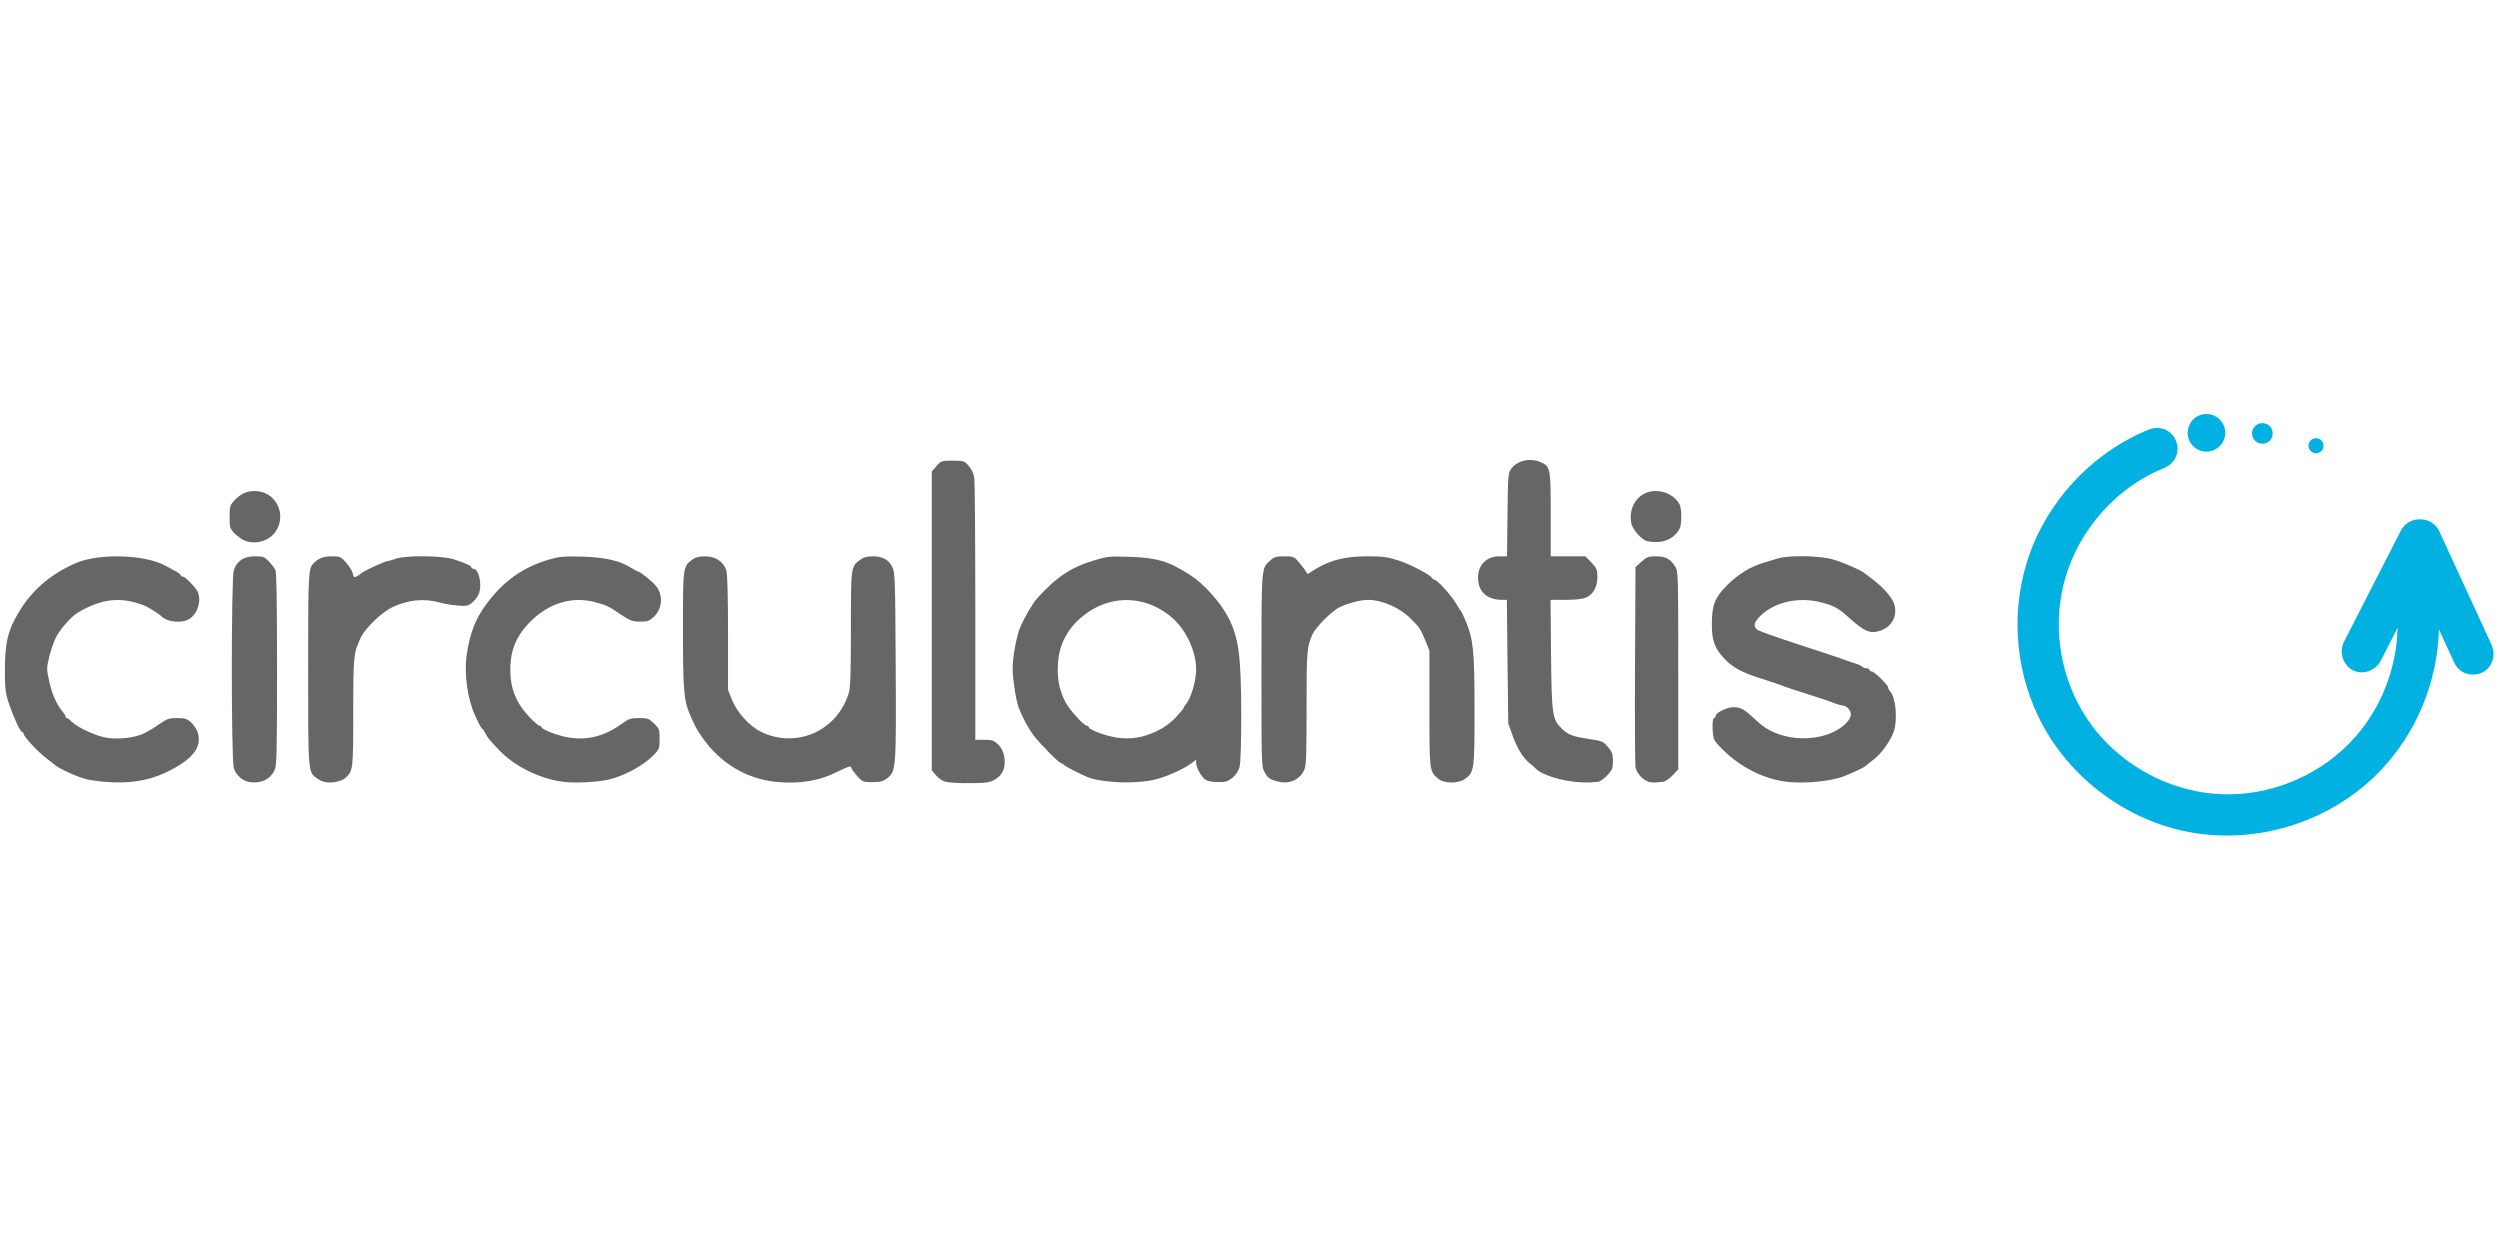 <?xml version="1.0" encoding="UTF-8" standalone="no"?><!DOCTYPE svg PUBLIC "-//W3C//DTD SVG 1.1//EN" "http://www.w3.org/Graphics/SVG/1.1/DTD/svg11.dtd"><svg width="100%" height="100%" viewBox="0 0 1024 512" version="1.1" xmlns="http://www.w3.org/2000/svg" xmlns:xlink="http://www.w3.org/1999/xlink" xml:space="preserve" style="fill-rule:evenodd;clip-rule:evenodd;stroke-linejoin:round;stroke-miterlimit:2;"><title>Circulantis</title><desc>Circulantis es el marketplace en el que las empresas que utilizan para financiar su capital circulante el descuento de pagarés cambiarios de medianos y grandes emisores solventes, contactan directamente con ahorradores que buscan una interesante rentabilidad con un riesgo muy controlado en un entorno de absoluta transparencia.</desc>    <g transform="matrix(0.637,0,0,0.637,2,173.087)">        <path d="M63,230.9c-4.1,-0.4 -9.1,-1.1 -11,-1.7c-6.2,-1.6 -18,-7.1 -20,-9.2c-0.3,-0.3 -2.3,-1.8 -4.5,-3.5c-5.9,-4.3 -15.5,-14.6 -15.5,-16.5c0,-0.5 -0.3,-1 -0.8,-1c-1.3,0 -5.5,-9.1 -8.8,-18.9c-2.1,-6.4 -2.4,-9.2 -2.4,-21.2c0,-18.2 2.2,-26.5 10.5,-39.5c8.3,-12.9 20.2,-22.7 35.5,-29.2c14.9,-6.3 44.6,-5.3 57.3,1.9c1,0.5 3.6,1.9 5.8,3.1c2.1,1.1 3.9,2.4 3.9,2.9c0,0.5 0.6,0.9 1.3,0.9c1.5,0 8,6.5 9.6,9.7c2.6,5.2 0.3,13.6 -4.7,17.2c-4.9,3.4 -14.7,2.7 -18.7,-1.5c-1.4,-1.4 -8.5,-5.9 -11,-6.8c-14.9,-5.8 -27.3,-4.5 -42.6,4.6c-4.3,2.6 -11.6,10.8 -14.1,16c-1.4,2.9 -3.4,8.6 -4.3,12.6c-1.7,6.9 -1.7,7.8 -0.1,15.1c1.7,8.2 5,15.6 8.5,19.7c1.2,1.3 2.1,2.9 2.1,3.4c0,0.6 0.4,1 0.9,1c0.4,0 1.9,1.1 3.2,2.4c3.9,3.9 15.8,9.3 22.7,10.3c7.1,1.1 16.6,0.1 22.7,-2.4c2.2,-0.9 6.8,-3.6 10.2,-6c5.6,-3.9 6.7,-4.3 12,-4.3c5.1,0 6.4,0.4 9,2.8c1.7,1.5 3.6,4.4 4.3,6.5c3.1,9.5 -3.6,17.8 -21,25.9c-11.6,5.4 -24.2,7.2 -40,5.7Z" style="fill:rgb(102,102,100);fill-rule:nonzero;"/>        <path d="M157.5,231.2c-4.5,-0.6 -9,-4.5 -10.3,-9c-1.7,-5.6 -1.7,-122.5 0,-127.3c2.1,-6.1 6.4,-8.9 13.8,-8.9c5,0 5.9,0.3 8.7,3.2c1.7,1.8 3.6,4.3 4.2,5.5c0.8,1.5 1.1,20.3 1.1,63.8c0,54.9 -0.2,62.1 -1.6,65.1c-2.8,5.8 -8.6,8.6 -15.9,7.6Z" style="fill:rgb(102,102,100);fill-rule:nonzero;"/>        <path d="M206,231.2c-1.4,-0.2 -3.7,-1.3 -5.3,-2.4c-5.8,-4.1 -5.7,-3.4 -5.7,-70.4c0,-61.7 0.1,-64.5 3.5,-67.9c3.2,-3.3 6.3,-4.5 11.6,-4.5c5.4,0 5.9,0.2 9.3,4c2,2.3 3.9,5.4 4.3,7c0.5,2.6 0.8,2.8 2.7,1.8c1.1,-0.6 2.3,-1.4 2.6,-1.8c0.7,-1.1 15.6,-8 17.2,-8c0.7,0 3.1,-0.7 5.3,-1.5c6.3,-2.2 29.6,-2 37.1,0.4c7.5,2.4 11.4,4.2 11.4,5.3c0,0.4 0.6,0.8 1.3,0.8c3.3,0 5.6,9.6 3.7,15.4c-0.6,1.9 -2.5,4.7 -4.2,6.1c-2.8,2.4 -3.8,2.6 -9.2,2.2c-3.4,-0.2 -8.8,-1.1 -12.1,-2c-10.3,-2.8 -20,-1.8 -30.5,3.1c-6.6,3.1 -17,13.1 -20,19.2c-4.8,10 -5,11.5 -5,48.3c0,37.3 -0.1,37.8 -5.2,42.3c-2.6,2.2 -8.5,3.4 -12.8,2.6Z" style="fill:rgb(102,102,100);fill-rule:nonzero;"/>        <path d="M362.5,231.3c-16,-0.9 -34.5,-9.6 -45.3,-21.3c-1.8,-1.9 -4.1,-4.4 -5.2,-5.6c-1,-1.1 -2.4,-3.3 -3.1,-4.7c-0.7,-1.5 -1.5,-2.7 -1.8,-2.7c-0.6,0 -2.3,-3.2 -4.9,-9c-4.8,-10.6 -6.9,-26.5 -5.3,-38.2c2.1,-14.3 5.4,-23.1 12.5,-32.8c10.9,-14.9 23.6,-24 40.7,-29c6.7,-1.9 9.3,-2.1 21.5,-1.8c14.9,0.5 23.8,2.6 31.6,7.5c2.1,1.3 4,2.3 4.3,2.3c1.1,0 8,5.5 10.7,8.5c5.2,5.8 4.8,14.9 -0.8,20.3c-3,2.8 -4.1,3.2 -8.9,3.2c-5,0 -6.3,-0.5 -12.8,-4.8c-7.8,-5.3 -8.6,-5.7 -16.5,-7.8c-14.2,-3.8 -29.2,0.6 -40.8,12.1c-9.4,9.2 -13.4,18.5 -13.4,31.5c0,12.3 3.8,21.4 12.6,30.7c2.8,2.9 5.7,5.3 6.3,5.3c0.6,0 1.1,0.3 1.1,0.8c0,1.5 10.7,5.6 17.5,6.7c12.5,2 23.3,-0.9 34.6,-9.1c4.1,-3 5.4,-3.4 10.7,-3.4c5.5,0 6.3,0.3 9.6,3.5c3.4,3.3 3.6,3.8 3.6,9.9c0,5.8 -0.3,6.6 -3.2,9.8c-6.7,7 -18.5,13.6 -29.3,16.3c-5.5,1.4 -18.1,2.3 -26,1.8Z" style="fill:rgb(102,102,100);fill-rule:nonzero;"/>        <path d="M495.5,231c-19.3,-2.1 -35.9,-12.3 -47.4,-29c-3.5,-5.1 -4.5,-7 -8.1,-15.5c-3.4,-8.2 -4,-15.7 -4,-53.1c0,-40.6 0,-40.8 5.9,-45.2c2.2,-1.6 4.4,-2.2 8.4,-2.2c6.6,0 11.9,3.5 13.6,9.1c0.7,2.4 1.1,16.5 1.1,40.3l0,36.6l2.7,6.6c3.2,8 11.3,16.8 18.8,20.4c22.6,10.8 48.7,-0.8 56.1,-25c1.1,-3.5 1.4,-12.8 1.4,-41.3c0,-40.2 0,-40.1 5.9,-44.4c2.2,-1.7 4.4,-2.3 8.2,-2.3c6.3,0 10.3,2.2 12.6,7c1.7,3.2 1.8,8.5 2.1,63c0.4,66.5 0.2,68.3 -5.3,72.6c-2.9,2.2 -4.5,2.6 -9.7,2.6c-6.1,0 -6.4,-0.1 -10,-4.2c-2.1,-2.4 -3.8,-4.8 -3.8,-5.6c0,-0.8 -3,0.3 -8.4,3c-11.7,6 -24.9,8.2 -40.1,6.6Z" style="fill:rgb(102,102,100);fill-rule:nonzero;"/>        <path d="M605,231c-2.1,-0.5 -4.6,-2.2 -6.2,-4.1l-2.8,-3.3l0,-96.1l0,-96.1l3.1,-3.5c2.9,-3.3 3.3,-3.4 10.4,-3.4c7.1,0 7.4,0.1 10.3,3.4c1.9,2.3 3.2,5 3.6,7.9c0.3,2.5 0.6,41.3 0.6,86.3l0,81.9l5.8,0c5.1,0 6.2,0.4 9,3.1c3.4,3.3 4.9,9.3 3.7,14.8c-1,4.8 -5.6,8.7 -11.1,9.5c-6.3,0.8 -22.1,0.6 -26.4,-0.4Z" style="fill:rgb(102,102,100);fill-rule:nonzero;"/>        <path d="M712,231c-7.5,-0.7 -11.8,-1.5 -15.5,-2.9c-4.3,-1.7 -14.1,-6.7 -15.3,-7.8c-0.7,-0.7 -1.6,-1.3 -2,-1.3c-1.4,0 -13.9,-12.7 -17.8,-18c-3.7,-5 -7.1,-11.5 -9.6,-17.9c-1.6,-4.3 -3.8,-18.3 -3.8,-24.6c0,-6.8 2.1,-19.1 4.2,-25.1c1.9,-5.4 8.3,-16.7 11.4,-20.2c12.4,-13.8 21.6,-20 36.8,-24.6c8.2,-2.5 9.9,-2.7 22.5,-2.3c17.7,0.6 25.3,2.8 38.9,11.5c9.2,5.8 20,17.9 25.2,28.1c6.4,12.8 7.9,24.2 8,61.6c0,18.5 -0.4,31.5 -1.1,34c-1.3,4.9 -6.3,9.4 -10.4,9.6c-5.1,0.3 -8.9,-0.1 -11.1,-1.2c-2.6,-1.3 -6.4,-7.8 -6.4,-10.9l0,-2.2l-3.2,2.4c-5.3,3.9 -16.9,9 -24.3,10.6c-7,1.5 -17.7,2 -26.5,1.2Zm28.5,-32.5c4.7,-2.2 8.8,-5.2 12.3,-8.8c2.8,-3.1 5.2,-5.9 5.2,-6.3c0,-0.4 0.7,-1.5 1.5,-2.4c3.1,-3.5 6.5,-15 6.5,-22.1c0,-12 -6.6,-26 -15.9,-33.8c-18.7,-15.7 -43.7,-14.4 -61.1,3.1c-8,8.1 -12,18.1 -12,30.2c0,8.7 1.4,14.4 5.1,21.6c2.6,4.9 11.8,15 13.7,15c0.7,0 1.2,0.4 1.2,0.9c0,1.5 10.3,5.4 17.5,6.6c9.2,1.4 17.1,0.2 26,-4Z" style="fill:rgb(102,102,100);fill-rule:nonzero;"/>        <path d="M819.5,231c-5.9,-1.3 -7.2,-2.2 -9.4,-6c-2.1,-3.7 -2.1,-4.3 -2.1,-65.8c0,-67.1 -0.1,-65.3 5.5,-70.4c2.6,-2.4 3.9,-2.8 9.1,-2.8c5.8,0 6.4,0.2 9,3.3c1.6,1.8 3.6,4.3 4.5,5.7l1.6,2.4l4.9,-3.1c9.6,-5.9 19.3,-8.3 33.4,-8.3c10.2,0 13,0.4 20.2,2.7c7.8,2.5 20.9,9.5 21.6,11.4c0.2,0.5 0.8,0.9 1.3,0.9c1.9,0 11.5,10.7 14.5,16.1c1,1.9 2.2,3.6 2.5,3.9c0.4,0.3 1.9,3.4 3.4,7c4.8,11.7 5.5,19.3 5.5,57.1c0,38.2 -0.2,39.8 -6.1,44c-4.5,3.2 -13.5,3.1 -17.4,-0.2c-5.5,-4.8 -5.5,-4.7 -5.5,-45.1l0,-37.3l-2.7,-6.5c-3.2,-7.7 -3.5,-8 -9.3,-13.9c-6.9,-7 -18.4,-12.1 -27.5,-12.1c-4.7,0 -12.5,2 -18,4.6c-4.9,2.2 -15.4,12.7 -17.6,17.4c-3.7,8.1 -3.9,10.3 -3.9,47.4c0,31.9 -0.2,37.3 -1.6,40.2c-2.8,5.9 -9.2,8.9 -15.9,7.4Z" style="fill:rgb(102,102,100);fill-rule:nonzero;"/>        <path d="M1013,231.3c-11.4,-0.6 -24.5,-4.6 -28.5,-8.7c-0.7,-0.7 -2.6,-2.4 -4.3,-3.7c-4.3,-3.7 -7.8,-9.5 -10.8,-17.9l-2.7,-7.5l-0.5,-39.7l-0.4,-39.8l-2.8,0c-8.9,0 -14.4,-4.1 -15.5,-11.4c-1.5,-9.6 4.2,-16.6 13.4,-16.6l5,0l0.3,-26.8c0.3,-24.8 0.4,-26.9 2.3,-29.4c4,-5.4 12,-7.3 18.8,-4.4c6.5,2.7 6.7,3.5 6.7,33.6l0,27l22.3,0l3.9,4c3.4,3.7 3.8,4.6 3.8,9.3c0,6.5 -2.7,11.3 -7.5,13.3c-2.2,0.9 -6.9,1.4 -13,1.4l-9.6,0l0.3,35.3c0.4,38.5 0.9,41.5 6.6,47.2c4.1,4.1 7.3,5.4 17.4,6.9c8.8,1.3 9.4,1.5 12.5,5.1c2.8,3.3 3.3,4.6 3.3,9.1c0,4.8 -0.4,5.7 -3.8,9.4c-2.2,2.2 -4.7,4 -5.8,4c-1,0 -2.8,0.2 -3.9,0.3c-1.1,0.2 -4.5,0.2 -7.5,0Z" style="fill:rgb(102,102,100);fill-rule:nonzero;"/>        <path d="M1058.3,231.3c-4.1,-0.5 -9,-5.3 -9.8,-9.6c-0.3,-1.8 -0.5,-31.5 -0.3,-66l0.3,-62.8l3.9,-3.5c3.4,-3 4.5,-3.4 9.2,-3.4c6.3,0 9.4,1.7 12.4,6.5c2,3.2 2,4.8 2,66.8l0,63.6l-3.8,4.1c-2.2,2.2 -4.8,4 -6,4c-1.1,0 -2.6,0.2 -3.4,0.3c-0.7,0.2 -2.8,0.2 -4.5,0Z" style="fill:rgb(102,102,100);fill-rule:nonzero;"/>        <path d="M1149.5,231.3c-16.1,-0.9 -32.4,-8.6 -45,-21.1c-2.2,-2.1 -4.6,-4.9 -5.2,-6c-1.5,-2.6 -1.7,-14.2 -0.3,-14.2c0.6,0 1,-0.6 1,-1.3c0,-2.1 7.3,-5.7 11.5,-5.7c4.4,0 6.7,1.2 12,6.1c2.2,2 5.1,4.6 6.5,5.7c11.8,9.1 31.9,10.9 46.1,4c6.3,-3.1 10.9,-7.8 10.9,-11.2c0,-2.5 -2.8,-5.6 -5.1,-5.6c-0.8,0 -3.9,-0.9 -6.9,-2.1c-3,-1.1 -8.2,-2.9 -11.5,-3.9c-11.2,-3.5 -19,-6.1 -22.5,-7.5c-1.9,-0.7 -7.3,-2.5 -12,-4c-11.9,-3.8 -17.8,-6.9 -22.9,-12.2c-6.8,-7.1 -8.6,-12 -8.5,-23.3c0.1,-11.9 2,-16.6 9.9,-24.5c7.3,-7.2 14.8,-11.8 23.5,-14.4c2.5,-0.7 6.5,-2 8.9,-2.7c7,-2.2 27,-1.9 35.6,0.6c6.1,1.7 19.1,7.4 20.5,9c0.3,0.3 2.3,1.8 4.5,3.4c7.1,5.3 13.4,12.4 14.5,16.7c2,7.4 -1.8,14.4 -9.3,16.8c-6.3,2.1 -10.2,0.4 -20.1,-8.6c-6.7,-6.1 -9.7,-7.7 -18.6,-9.9c-13.9,-3.4 -29.1,0.1 -38,8.7c-4.3,4.2 -5,6.8 -2.2,9.1c0.9,0.8 12.5,4.9 25.7,9.2c13.2,4.3 25.6,8.4 27.5,9.1c1.9,0.8 5.9,2.1 8.7,3c2.9,0.9 5.5,2.1 5.8,2.6c0.4,0.5 1.5,0.9 2.6,0.9c1,0 1.9,0.5 1.9,1c0,0.6 0.6,1 1.4,1c1.6,0 10.6,8.8 10.6,10.4c0,0.7 0.5,1.7 1.2,2.4c3.7,3.7 5,18.5 2.3,26.1c-2,5.7 -7.9,14 -12.7,17.6c-2.1,1.7 -4.5,3.5 -5.2,4.2c-1.4,1.3 -9.7,5.1 -15.1,7.1c-7.4,2.6 -21.2,4.2 -32,3.5Z" style="fill:rgb(102,102,100);fill-rule:nonzero;"/>        <path d="M153.5,75.6c-1.6,-0.8 -4.3,-2.8 -6,-4.5c-2.8,-3 -3,-3.8 -3,-10.4c0,-6.2 0.3,-7.6 2.5,-10c4.1,-4.7 8.3,-6.7 13.7,-6.7c13.2,0 20.8,14.6 13.6,25.8c-4.2,6.5 -13.4,9.1 -20.8,5.8Z" style="fill:rgb(102,102,100);fill-rule:nonzero;"/>        <path d="M1056.2,76.3c-3.7,-0.7 -9.9,-7.7 -10.5,-12.1c-1.8,-10.9 5.4,-20.2 15.6,-20.2c6.8,0 12.8,3.4 15.6,8.7c1.4,2.8 1.4,12.8 0,15.5c-3.8,7 -11.2,9.9 -20.7,8.1Z" style="fill:rgb(102,102,100);fill-rule:nonzero;"/>        <g transform="matrix(0.604,0,0,0.604,1292.84,-24.138)">            <path d="M450.799,260.117c-1.378,56.098 -24.433,111.884 -64.264,152.433c-51.13,52.053 -128.355,76.932 -201.164,63.44c-65.33,-12.107 -124.244,-54.824 -156.252,-113.713c-28.245,-51.967 -34.694,-115.485 -17.419,-172.272c19.373,-63.683 68.355,-117.361 130.167,-142.591l0.472,-0.192c4.411,-1.27 4.428,-1.273 9.007,-1.599c1.519,0.212 3.037,0.423 4.555,0.635c1.442,0.523 2.945,0.897 4.324,1.568c8.314,4.043 13.446,13.651 12.169,22.821c-0.854,6.13 -4.406,11.766 -9.466,15.188c-4.023,2.72 -8.723,4.052 -13.134,6.12c-49.419,23.171 -87.486,70.122 -99.502,124.187c-10.283,46.268 -1.518,96.633 24.432,136.827c32.71,50.664 91.419,83.166 152.884,82.776c50.478,-0.321 100.27,-22.95 133.823,-60.76c28.261,-31.846 44.451,-74.125 45.373,-116.575l-18.218,35.61c-5.248,9.698 -17.607,14.466 -27.756,10.407c-11.289,-4.515 -16.871,-19.148 -11.416,-30.447l60.879,-119c1.487,-2.748 1.889,-3.128 2.814,-4.218c3.731,-4.394 9.233,-7.219 14.98,-7.689c1.454,-0.119 2.082,-0.094 2.563,-0.064c0.648,-0.017 1.297,0.008 1.946,0.032c3.16,0.268 3.676,0.49 5.064,0.913c5.264,1.603 9.872,5.258 12.629,10.019c0.46,0.794 0.547,1.008 0.949,1.831l55.871,121.432c3.613,8.363 1.805,18.549 -4.468,24.791c-7.281,7.245 -19.866,8.38 -28.368,2.262c-3.072,-2.211 -5.476,-5.267 -7.136,-8.662l-16.338,-35.51Z" style="fill:rgb(0,177,225);"/>            <g transform="matrix(0.914,0,0,0.877,0.549,3.22)">                <ellipse cx="286.97" cy="55.072" rx="12.03" ry="12.539" style="fill:rgb(0,177,225);"/>            </g>            <g transform="matrix(0.665,0,0,0.638,129.11,29.474)">                <ellipse cx="286.97" cy="55.072" rx="12.03" ry="12.539" style="fill:rgb(0,177,225);"/>            </g>            <g transform="matrix(1.662,0,0,1.595,-273.634,-36.972)">                <ellipse cx="286.97" cy="55.072" rx="12.03" ry="12.539" style="fill:rgb(0,177,225);"/>            </g>        </g>    </g></svg>